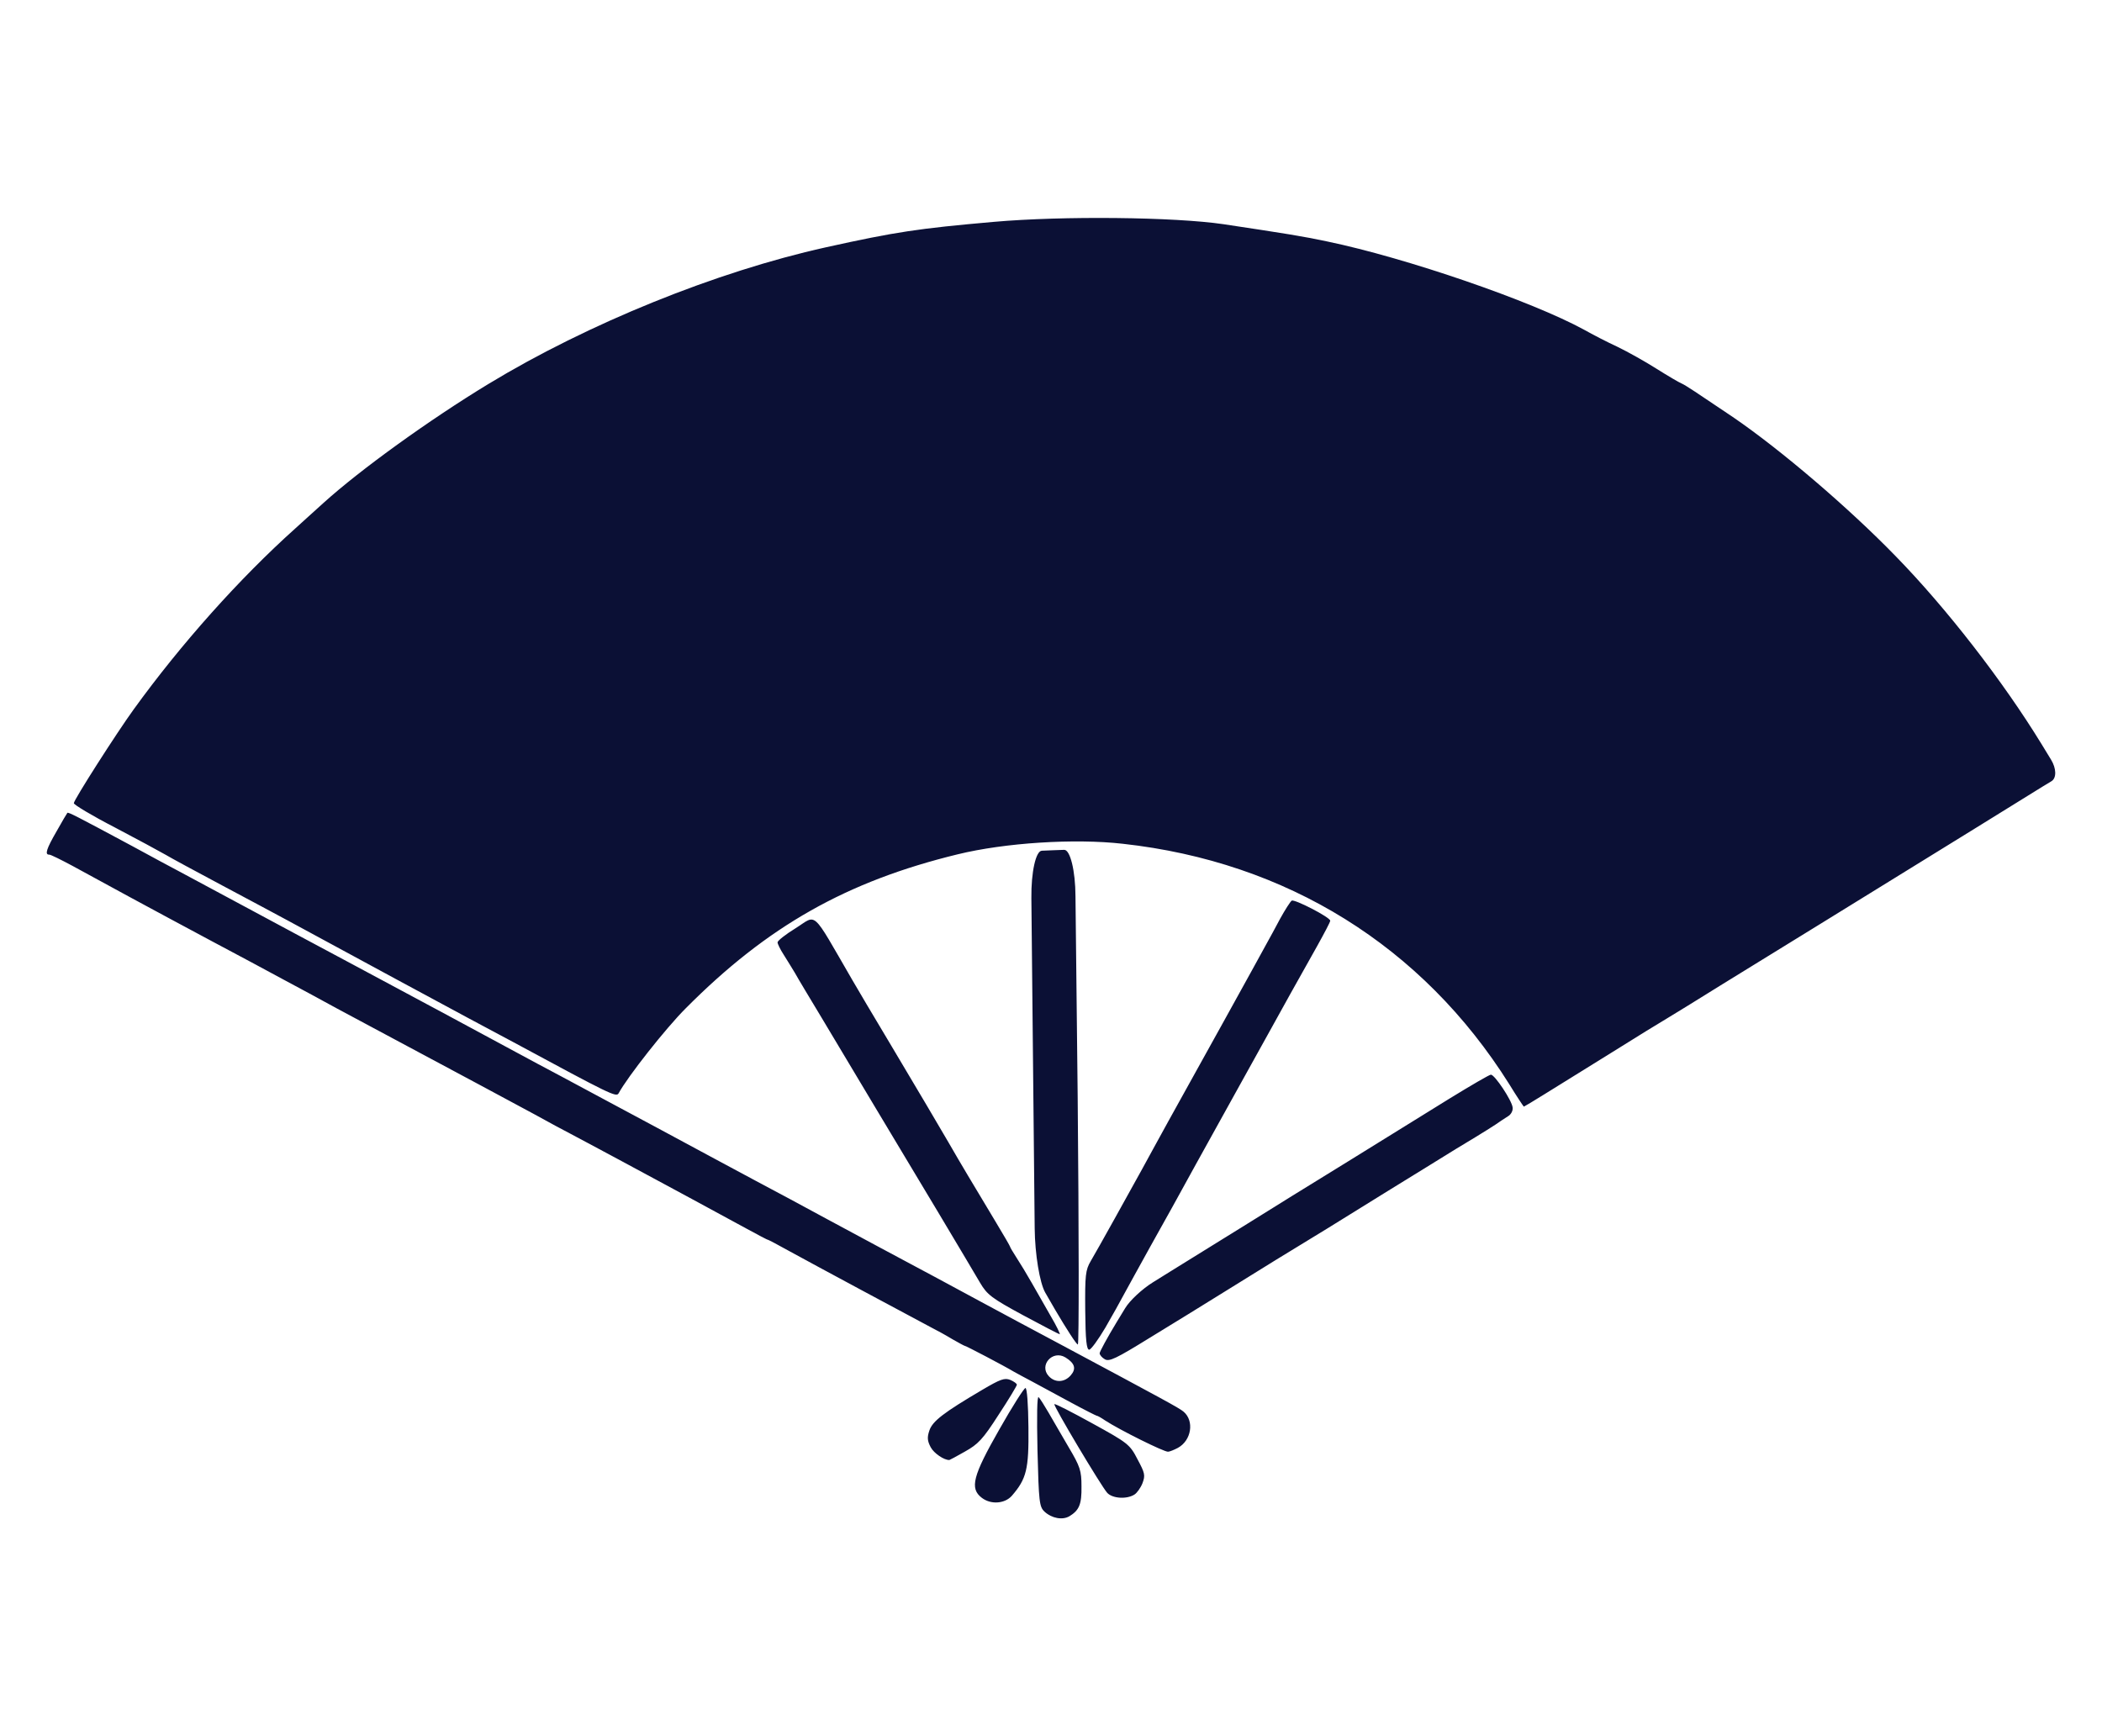 <?xml version="1.0" encoding="utf-8"?>
<!-- Generator: Adobe Illustrator 15.1.0, SVG Export Plug-In . SVG Version: 6.00 Build 0)  -->
<!DOCTYPE svg PUBLIC "-//W3C//DTD SVG 1.1//EN" "http://www.w3.org/Graphics/SVG/1.1/DTD/svg11.dtd">
<svg version="1.1" id="圖層_1" xmlns="http://www.w3.org/2000/svg" xmlns:xlink="http://www.w3.org/1999/xlink" x="0px" y="0px"
	 width="93.877px" height="77.551px" viewBox="0 0 93.877 77.551" enable-background="new 0 0 93.877 77.551" xml:space="preserve">
<path fill="#0B1035" d="M63.704,52.136c-0.905,0.553-2.34,1.445-3.196,1.975c-0.856,0.531-1.752,1.088-2.002,1.234
	c-0.776,0.469-2.036,1.244-3.737,2.303c-0.912,0.566-2.457,1.523-3.436,2.117c-1.488,0.919-1.796,1.068-1.993,0.948
	c-0.123-0.069-0.229-0.194-0.229-0.268c0.002-0.068,0.34-0.697,0.758-1.385l0.379-0.623c0.209-0.35,0.766-0.863,1.238-1.157
	c0.479-0.302,0.863-0.537,0.863-0.537c0.94-0.581,2.457-1.521,3.373-2.09c0.906-0.57,2.922-1.817,4.475-2.771
	c1.554-0.963,3.597-2.228,4.543-2.814c0.949-0.582,1.773-1.063,1.844-1.066c0.171-0.001,0.934,1.146,0.971,1.462
	c0.021,0.145-0.068,0.317-0.212,0.4c-0.143,0.09-0.387,0.25-0.556,0.37c-0.161,0.109-0.561,0.355-0.873,0.547
	C65.595,50.97,64.597,51.577,63.704,52.136L63.704,52.136z M45.123,61.638c-0.254-0.102-0.436-0.041-1.264,0.448
	c-1.711,1.009-2.214,1.392-2.353,1.813c-0.104,0.308-0.09,0.461,0.06,0.746c0.144,0.271,0.601,0.58,0.834,0.569
	c0.012,0.001,0.332-0.168,0.698-0.378c0.585-0.327,0.796-0.545,1.497-1.638c0.453-0.686,0.814-1.292,0.819-1.344
	C45.417,61.801,45.282,61.707,45.123,61.638L45.123,61.638z M46.387,62.409c-0.072-0.075-0.085,0.828-0.052,2.384
	c0.058,2.302,0.084,2.51,0.312,2.726c0.324,0.302,0.805,0.39,1.116,0.206c0.438-0.268,0.549-0.534,0.537-1.336
	c0.001-0.698-0.061-0.883-0.574-1.748c-0.312-0.529-0.71-1.226-0.896-1.542C46.649,62.788,46.452,62.474,46.387,62.409
	L46.387,62.409z M45.931,63.757c-0.01-1.033-0.063-1.76-0.134-1.759c-0.067,0.012-0.592,0.835-1.168,1.854
	c-1.182,2.072-1.331,2.631-0.781,3.051c0.405,0.312,1.023,0.265,1.338-0.086C45.843,66.058,45.952,65.636,45.931,63.757
	L45.931,63.757z M59.409,41.126c-0.002-0.153-1.598-0.976-1.721-0.896c-0.063,0.044-0.295,0.406-0.515,0.804
	c-0.213,0.401-0.479,0.893-0.598,1.102c-0.302,0.564-3.345,6.061-4.407,7.968c-0.502,0.919-1.033,1.876-1.164,2.124
	c-0.458,0.834-2.023,3.654-2.291,4.101c-0.234,0.399-0.259,0.625-0.246,2.205c0.012,1.328,0.059,1.754,0.178,1.753
	c0.082-0.005,0.405-0.45,0.723-0.988c0.307-0.532,0.677-1.194,0.814-1.456c0.144-0.26,0.672-1.229,1.18-2.142
	c0.516-0.917,1.432-2.567,2.043-3.688c0.617-1.108,1.533-2.771,2.039-3.68c0.509-0.912,1.029-1.851,1.154-2.08
	c0.438-0.799,1.631-2.941,2.221-3.984C59.142,41.687,59.413,41.179,59.409,41.126L59.409,41.126z M48.782,63.577
	c-0.902-0.497-1.662-0.889-1.692-0.856c-0.057,0.063,2.081,3.646,2.358,3.959c0.232,0.255,0.873,0.298,1.218,0.077
	c0.11-0.068,0.274-0.296,0.358-0.506c0.131-0.354,0.11-0.451-0.224-1.072C50.46,64.516,50.365,64.448,48.782,63.577L48.782,63.577z
	 M13.184,23.608c-2.489,2.232-5.102,5.158-7.205,8.067c-0.76,1.046-2.688,4.064-2.681,4.2c-0.002,0.07,0.82,0.563,1.83,1.084
	c1.009,0.53,2.025,1.08,2.267,1.22c0.229,0.139,1.38,0.759,2.544,1.38c1.156,0.613,2.474,1.322,2.917,1.56
	c2.774,1.506,7.703,4.171,8.065,4.36c0.242,0.128,1.131,0.605,1.99,1.063c4.357,2.351,4.616,2.482,4.718,2.291
	c0.4-0.738,2.109-2.911,3.004-3.802c3.639-3.662,7.18-5.664,12.134-6.87c2.109-0.517,5.218-0.717,7.375-0.472
	c7.325,0.806,13.387,4.574,17.256,10.729c0.344,0.563,0.644,1.008,0.658,1.013c0.012,0.001,0.441-0.255,0.939-0.566
	c0.503-0.313,1.826-1.132,2.941-1.825c1.112-0.697,2.248-1.396,2.521-1.555c0.271-0.16,1.373-0.841,2.45-1.512
	c1.083-0.668,3.07-1.89,4.419-2.722c5.659-3.491,9.133-5.638,9.889-6.111c0,0,0.188-0.113,0.411-0.249
	c0.227-0.146,0.211-0.569-0.021-0.952l-0.424-0.695c-1.73-2.826-4.254-6.08-6.517-8.398c-2.101-2.165-5.146-4.766-7.278-6.221
	c-1.638-1.104-2.109-1.42-2.293-1.5c-0.105-0.041-0.607-0.336-1.115-0.656c-0.516-0.328-1.299-0.764-1.746-0.98
	c-0.459-0.211-1.117-0.553-1.469-0.752c-2.349-1.288-7.968-3.219-11.482-3.95c-1.078-0.23-1.887-0.358-4.637-0.772
	c-2.195-0.323-7.168-0.378-10.271-0.104c-3.374,0.297-4.364,0.444-7.493,1.137c-4.881,1.082-10.612,3.401-15.069,6.104
	c-2.633,1.599-5.716,3.822-7.357,5.306C14.058,22.811,13.492,23.333,13.184,23.608L13.184,23.608z M42.352,51.013
	c-0.855-1.465-0.947-1.61-2.541-4.295c-0.795-1.325-1.583-2.66-1.757-2.963c-1.85-3.189-1.544-2.906-2.523-2.293
	c-0.442,0.272-0.804,0.556-0.805,0.631c0.001,0.069,0.12,0.313,0.271,0.546c0.142,0.23,0.378,0.604,0.506,0.821
	c0.123,0.227,0.663,1.122,1.189,1.996c0.521,0.873,1.588,2.655,2.364,3.953c0.777,1.285,2.07,3.464,2.893,4.825
	c0.816,1.361,1.635,2.748,1.825,3.069c0.312,0.528,0.514,0.685,1.919,1.445c0.867,0.466,1.6,0.848,1.634,0.849
	c0.035,0-0.143-0.373-0.407-0.82c-0.253-0.45-0.633-1.116-0.848-1.485c-0.206-0.365-0.51-0.864-0.671-1.111
	c-0.159-0.248-0.29-0.465-0.293-0.5c-0.001-0.025-0.292-0.525-0.652-1.123C43.342,52.7,42.96,52.069,42.352,51.013L42.352,51.013z
	 M3.008,36.31c0.033-0.048,0.406,0.145,2.898,1.483c0.856,0.467,1.777,0.963,2.049,1.105c0.27,0.142,1.528,0.818,2.791,1.498
	c1.266,0.681,3.58,1.923,5.157,2.763c1.563,0.842,3.387,1.813,4.036,2.164c2.414,1.303,3.673,1.977,4.091,2.205
	c0.242,0.124,1.553,0.827,2.922,1.563c1.362,0.729,3.515,1.883,4.776,2.566c1.262,0.68,2.858,1.534,3.541,1.896
	c0.68,0.372,2.528,1.363,4.092,2.205c1.575,0.838,3.56,1.906,4.41,2.368c0.85,0.46,2.441,1.313,3.542,1.898
	c4.645,2.486,5.35,2.865,5.543,3.029c0.49,0.408,0.36,1.287-0.252,1.62c-0.164,0.087-0.369,0.171-0.438,0.171
	c-0.188,0.01-2.159-0.973-2.806-1.393c-0.176-0.121-0.353-0.222-0.383-0.215c-0.027-0.003-0.549-0.265-1.162-0.597
	c-0.604-0.328-1.382-0.746-1.725-0.933c-0.341-0.174-0.702-0.38-0.808-0.435c-0.459-0.275-2.139-1.154-2.184-1.151
	c-0.023,0.001-0.278-0.138-0.555-0.296c-0.272-0.166-0.708-0.407-0.963-0.535c-0.769-0.406-5.364-2.873-6.329-3.405
	c-0.5-0.28-0.932-0.505-0.954-0.507c-0.019,0.01-0.462-0.229-0.976-0.508c-0.514-0.28-1.646-0.896-2.521-1.368
	c-0.873-0.473-2.326-1.253-3.23-1.741c-0.896-0.484-1.853-0.988-2.109-1.127c-0.257-0.131-0.976-0.518-1.59-0.859
	c-1.489-0.801-3.177-1.71-5.587-2.996c-1.091-0.588-2.549-1.36-3.229-1.729c-0.682-0.377-1.776-0.963-2.421-1.309
	c-0.648-0.353-2.071-1.115-3.168-1.697c-2.692-1.439-5.102-2.747-6.223-3.364C2.73,38.403,2.259,38.171,2.2,38.174
	c-0.212,0.01-0.125-0.261,0.329-1.045C2.765,36.708,2.985,36.334,3.008,36.31L3.008,36.31z M47.586,60.634
	c-0.58-0.354-1.2,0.356-0.744,0.838c0.28,0.3,0.696,0.281,0.976-0.037C48.077,61.14,48.005,60.895,47.586,60.634L47.586,60.634z
	 M46.529,37.999c-0.27,0.012-0.479,0.954-0.467,2.115l0.148,14.753c0.011,1.152,0.224,2.438,0.471,2.869l0.448,0.776
	c0.502,0.852,0.949,1.547,1.009,1.543c0.053,0.004,0.049-4.98-0.008-11.058l-0.098-8.958c-0.004-1.154-0.238-2.086-0.504-2.079
	l-0.494,0.018L46.529,37.999z"/>
</svg>

